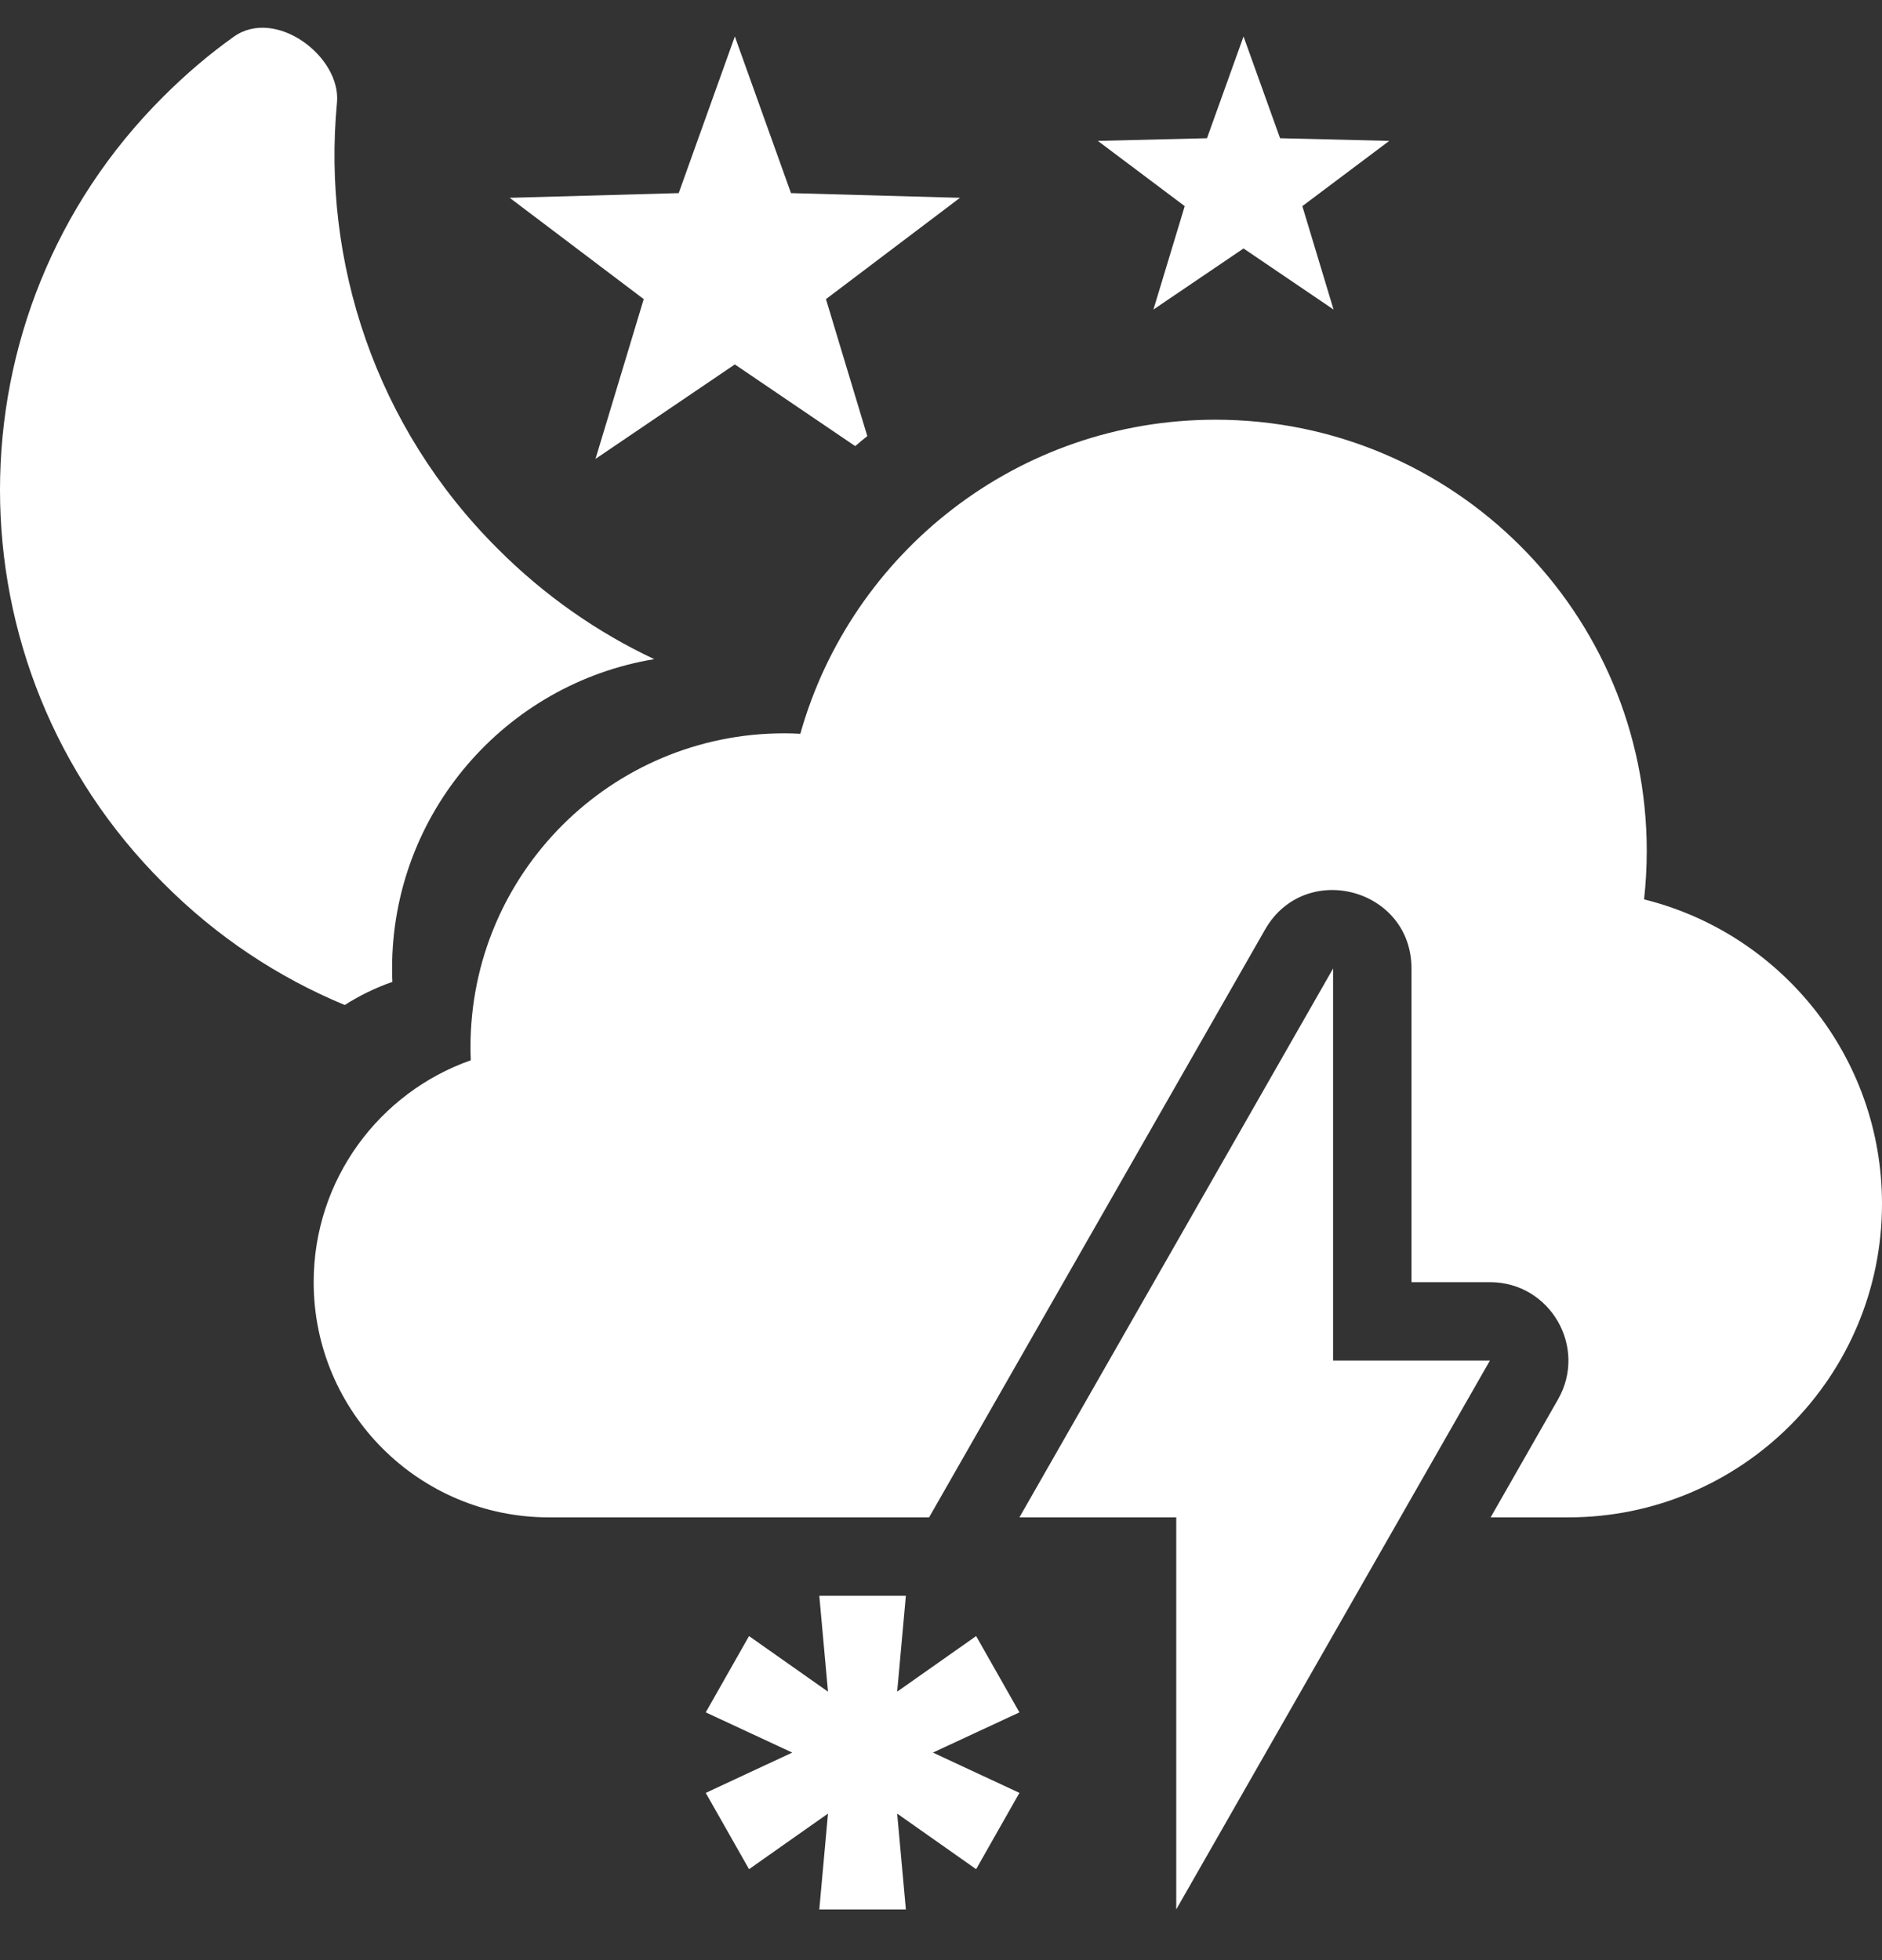 <svg width="24" height="25" viewBox="0 0 24 25" fill="none" xmlns="http://www.w3.org/2000/svg">
<rect x="0" y="0" width="24" height="25" fill="#333333" stroke="none"/>
<path d="M5.004 12.523C4.789 12.598 4.585 12.698 4.396 12.818C3.554 12.469 2.765 11.951 2.082 11.263C-0.694 8.496 -0.694 3.999 2.082 1.233C2.366 0.949 2.664 0.694 2.983 0.467C3.516 0.091 4.354 0.722 4.297 1.311C4.105 3.339 4.787 5.446 6.348 7C6.944 7.598 7.621 8.067 8.343 8.407C6.447 8.72 5 10.368 5 12.353C5 12.41 5.001 12.467 5.004 12.523Z" fill="white"/>
<path d="M10.533 3.815L11.06 5.562C11.008 5.603 10.957 5.646 10.906 5.69L9.371 4.648L7.594 5.853L8.209 3.815L6.5 2.523L8.655 2.463L9.371 0.465L10.087 2.463L12.242 2.523L10.533 3.815Z" fill="white"/>
<path d="M16.608 2.629L17.716 1.797L16.324 1.763L15.858 0.465L15.392 1.763L14 1.797L15.108 2.629L14.709 3.948L15.858 3.169L17.006 3.948L16.608 2.629Z" fill="white"/>
<path d="M19.009 19.353H20C22.209 19.353 24 17.562 24 15.353C24 13.477 22.708 11.903 20.966 11.471C20.988 11.268 21 11.062 21 10.853C21 7.816 18.538 5.353 15.5 5.353C12.981 5.353 10.857 7.047 10.206 9.359C10.137 9.355 10.069 9.353 10 9.353C7.791 9.353 6 11.144 6 13.353C6 13.41 6.001 13.467 6.004 13.523C4.836 13.934 4 15.046 4 16.353C4 18.01 5.343 19.353 7 19.353H11.848L16.132 11.857C16.64 10.967 18 11.328 18 12.353V16.353H19C19.768 16.353 20.249 17.183 19.868 17.849L19.009 19.353Z" fill="white"/>
<path d="M13 19.353L17 12.353V17.353H19L15 24.353V19.353H13Z" fill="white"/>
<path d="M11.552 24.353H10.448L10.559 23.131L9.552 23.84L9 22.867L10.103 22.353L9 21.84L9.552 20.867L10.559 21.576L10.448 20.353H11.552L11.441 21.576L12.448 20.867L13 21.84L11.897 22.353L13 22.867L12.448 23.84L11.441 23.131L11.552 24.353Z" fill="white"/>
</svg>
